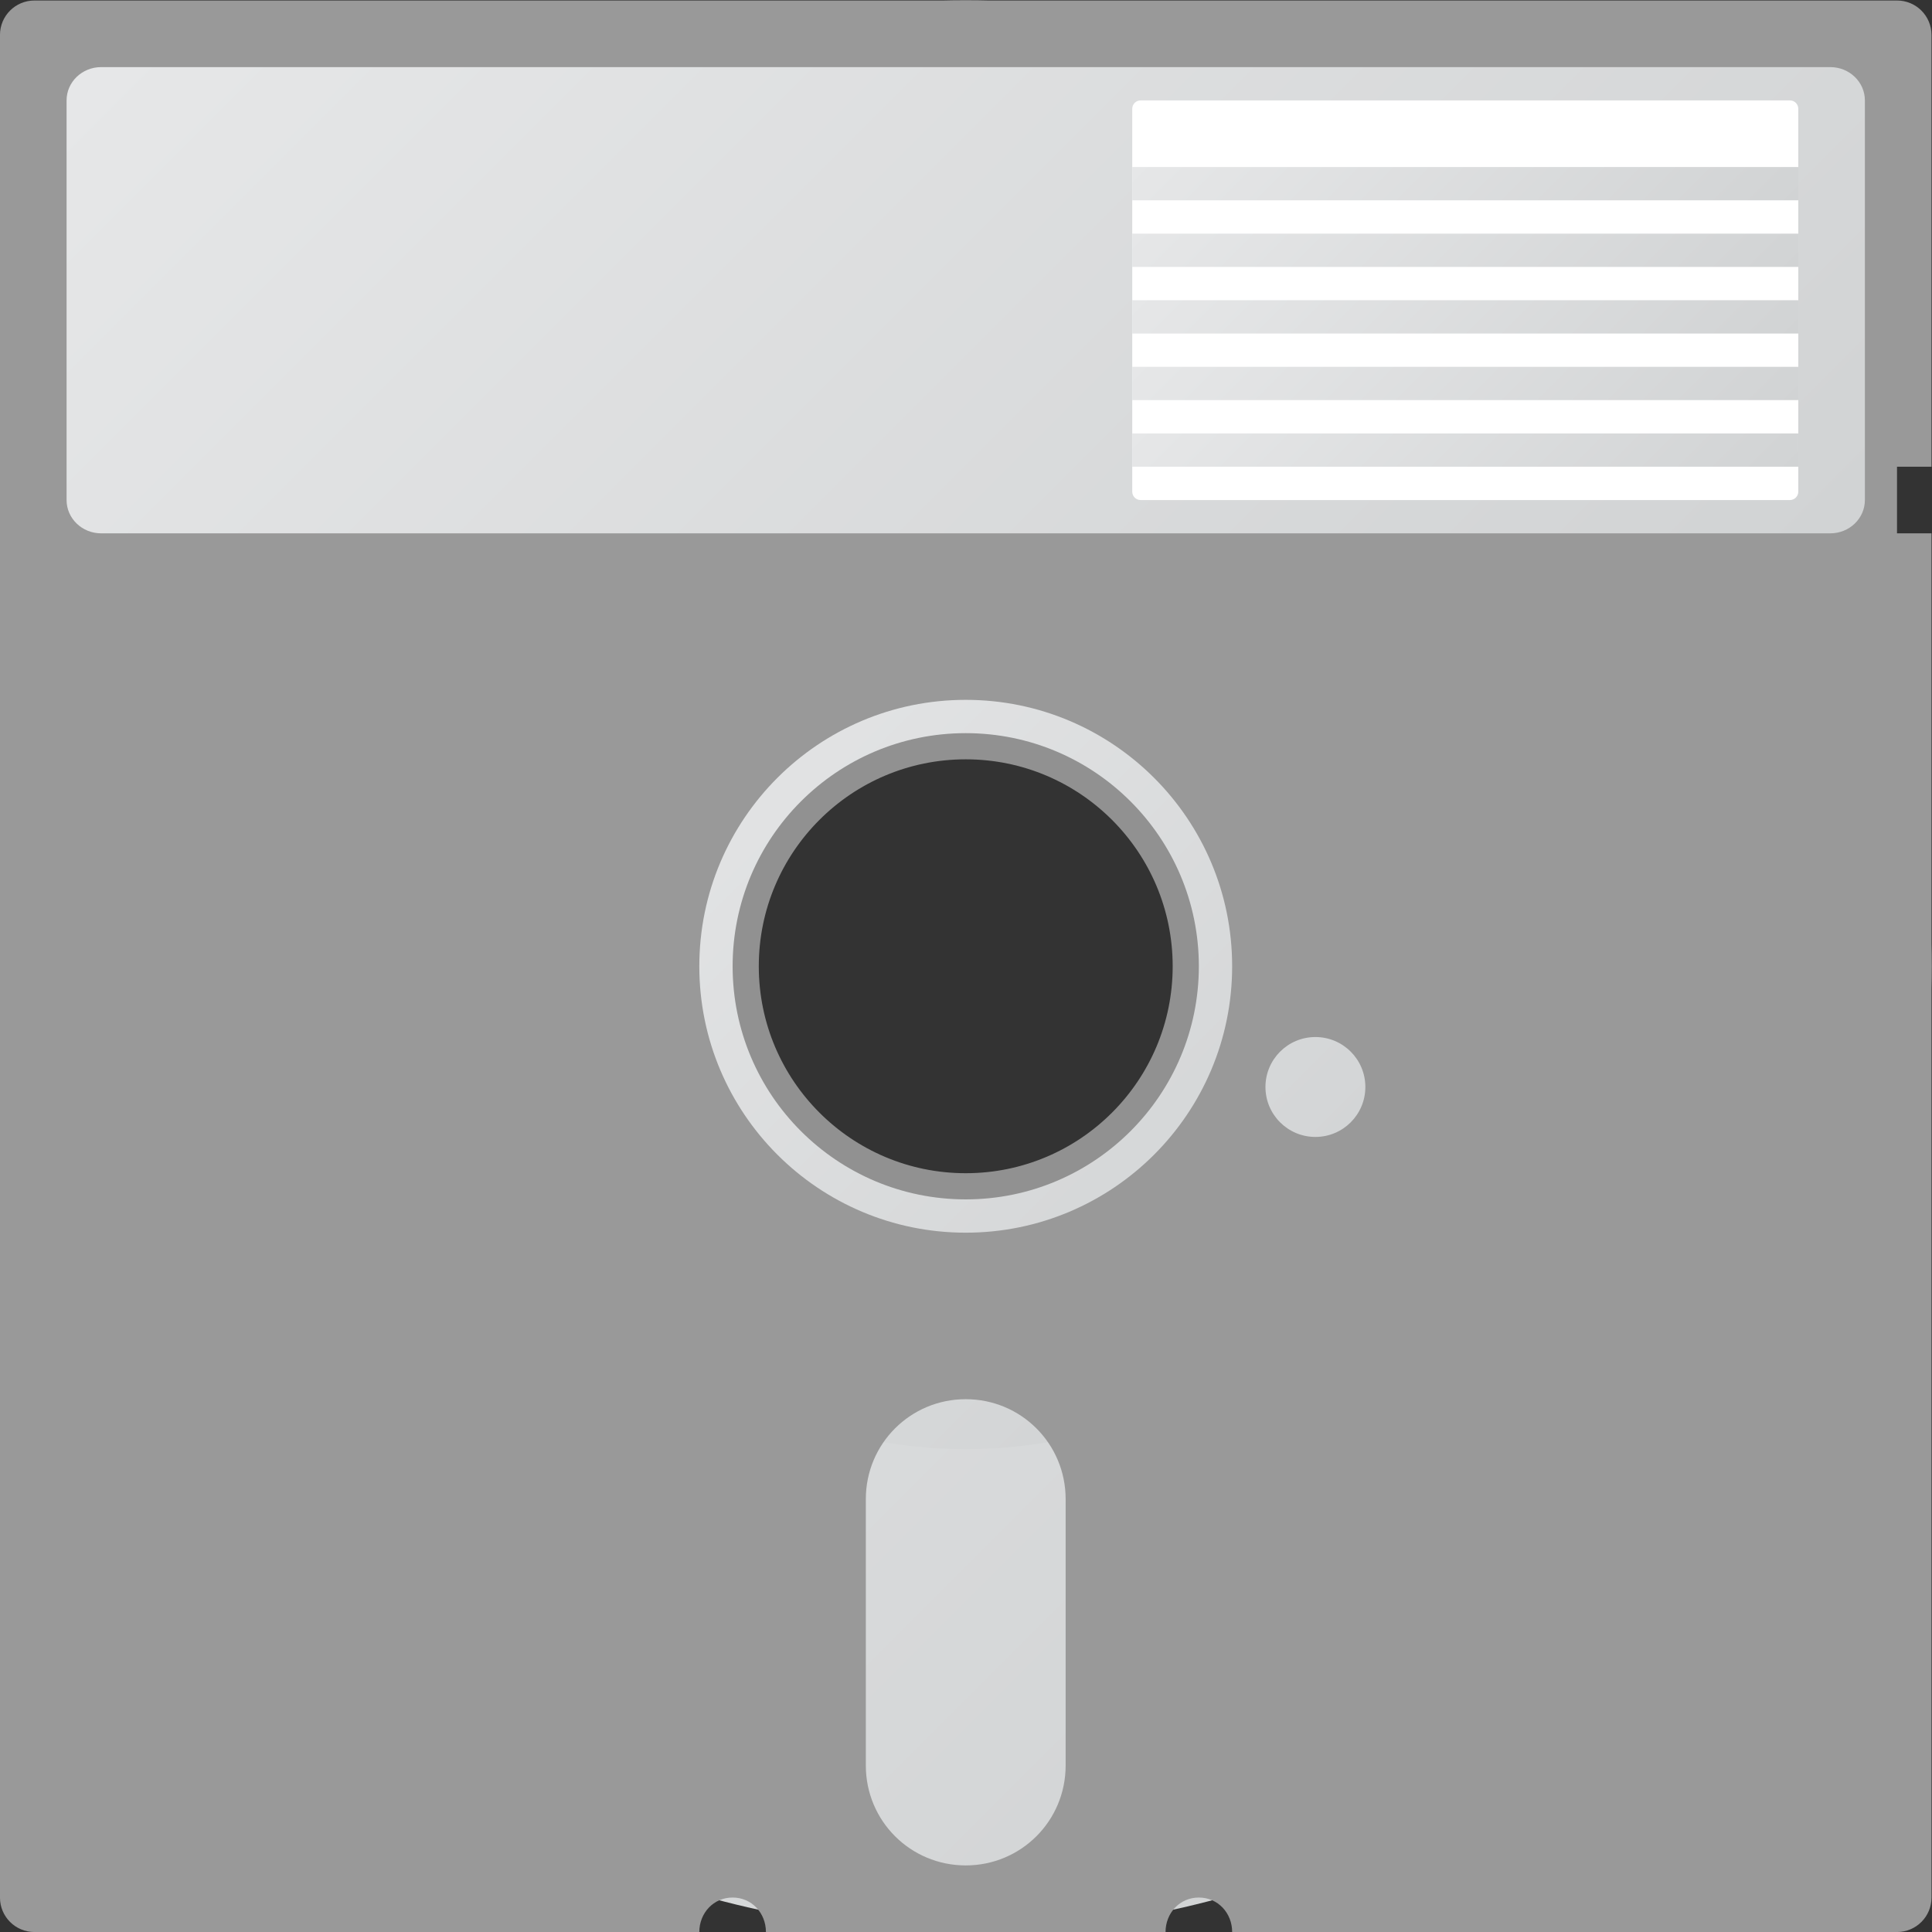 <?xml version="1.0" encoding="UTF-8" standalone="no"?>
<svg
   xmlns:dc="http://purl.org/dc/elements/1.1/"
   xmlns:cc="http://creativecommons.org/ns#"
   xmlns:rdf="http://www.w3.org/1999/02/22-rdf-syntax-ns#"
   xmlns:svg="http://www.w3.org/2000/svg"
   xmlns="http://www.w3.org/2000/svg"
   viewBox="0 0 309.333 309.333"
   height="309.333"
   width="309.333"
   xml:space="preserve"
   id="svg2"
   version="1.1"><rect x="0" y="0" width="309.333" height="309.333" fill="#333333" stroke="none"/><defs
     id="defs6"><clipPath
       id="clipPath18"
       clipPathUnits="userSpaceOnUse"><path
         id="path16"
         d="M 0,256 H 256 V 0 H 0 Z" /></clipPath><clipPath
       id="clipPath26"
       clipPathUnits="userSpaceOnUse"><path
         id="path24"
         d="M 94.857,161.143 H 161.143 V 94.857 H 94.857 Z" /></clipPath><clipPath
       id="clipPath42"
       clipPathUnits="userSpaceOnUse"><path
         id="path40"
         d="M 12,128 C 12,63.935 63.935,12 128,12 v 0 c 64.065,0 116,51.935 116,116 v 0 c 0,64.065 -51.935,116 -116,116 v 0 C 63.935,244 12,192.065 12,128 m 87,0 c 0,16.016 12.984,29 29,29 v 0 c 16.016,0 29.001,-12.984 29.001,-29 v 0 c 0,-16.017 -12.985,-29 -29.001,-29 v 0 c -16.016,0 -29,12.983 -29,29" /></clipPath><linearGradient
       id="linearGradient52"
       spreadMethod="pad"
       gradientTransform="matrix(164.049,-164.049,-164.049,-164.049,45.976,210.024)"
       gradientUnits="userSpaceOnUse"
       y2="0"
       x2="1"
       y1="0"
       x1="0"><stop
         id="stop48"
         offset="0"
         style="stop-opacity:1;stop-color:#e6e7e8" /><stop
         id="stop50"
         offset="1"
         style="stop-opacity:1;stop-color:#d1d3d4" /></linearGradient><clipPath
       id="clipPath62"
       clipPathUnits="userSpaceOnUse"><path
         id="path60"
         d="M 70,128 C 70,95.968 95.968,70 128,70 v 0 c 32.033,0 58,25.968 58,58 v 0 c 0,32.033 -25.967,58 -58,58 v 0 C 95.968,186 70,160.033 70,128 m 30,0 c 0,15.464 12.536,28 28,28 v 0 c 15.464,0 28,-12.536 28,-28 v 0 c 0,-15.464 -12.536,-28 -28,-28 v 0 c -15.464,0 -28,12.536 -28,28" /></clipPath><linearGradient
       id="linearGradient72"
       spreadMethod="pad"
       gradientTransform="matrix(82.024,-82.024,-82.024,-82.024,86.988,169.012)"
       gradientUnits="userSpaceOnUse"
       y2="0"
       x2="1"
       y1="0"
       x1="0"><stop
         id="stop68"
         offset="0"
         style="stop-opacity:1;stop-color:#e6e7e8" /><stop
         id="stop70"
         offset="1"
         style="stop-opacity:1;stop-color:#d1d3d4" /></linearGradient><clipPath
       id="clipPath82"
       clipPathUnits="userSpaceOnUse"><path
         id="path80"
         d="M 0,256 H 256 V 0 H 0 Z" /></clipPath><clipPath
       id="clipPath94"
       clipPathUnits="userSpaceOnUse"><path
         id="path92"
         d="M 24.154,236 C 21.86,236 20,234.209 20,232 v 0 -48 c 0,-2.209 1.86,-4 4.154,-4 v 0 h 207.692 c 2.294,0 4.154,1.791 4.154,4 v 0 48 c 0,2.209 -1.86,4 -4.154,4 v 0 z" /></clipPath><linearGradient
       id="linearGradient104"
       spreadMethod="pad"
       gradientTransform="matrix(133.613,-133.613,-133.613,-133.613,61.194,274.806)"
       gradientUnits="userSpaceOnUse"
       y2="0"
       x2="1"
       y1="0"
       x1="0"><stop
         id="stop100"
         offset="0"
         style="stop-opacity:1;stop-color:#e6e7e8" /><stop
         id="stop102"
         offset="1"
         style="stop-opacity:1;stop-color:#d1d3d4" /></linearGradient><clipPath
       id="clipPath114"
       clipPathUnits="userSpaceOnUse"><path
         id="path112"
         d="M 0,256 H 256 V 0 H 0 Z" /></clipPath><clipPath
       id="clipPath126"
       clipPathUnits="userSpaceOnUse"><path
         id="path124"
         d="m 148,220 h 80 v 4 h -80 z" /></clipPath><linearGradient
       id="linearGradient136"
       spreadMethod="pad"
       gradientTransform="matrix(42,-42,-42,-42,167,243)"
       gradientUnits="userSpaceOnUse"
       y2="0"
       x2="1"
       y1="0"
       x1="0"><stop
         id="stop132"
         offset="0"
         style="stop-opacity:1;stop-color:#e6e7e8" /><stop
         id="stop134"
         offset="1"
         style="stop-opacity:1;stop-color:#d1d3d4" /></linearGradient><clipPath
       id="clipPath146"
       clipPathUnits="userSpaceOnUse"><path
         id="path144"
         d="m 148,212 h 80 v 4 h -80 z" /></clipPath><linearGradient
       id="linearGradient156"
       spreadMethod="pad"
       gradientTransform="matrix(42,-42,-42,-42,167,235)"
       gradientUnits="userSpaceOnUse"
       y2="0"
       x2="1"
       y1="0"
       x1="0"><stop
         id="stop152"
         offset="0"
         style="stop-opacity:1;stop-color:#e6e7e8" /><stop
         id="stop154"
         offset="1"
         style="stop-opacity:1;stop-color:#d1d3d4" /></linearGradient><clipPath
       id="clipPath166"
       clipPathUnits="userSpaceOnUse"><path
         id="path164"
         d="m 148,204 h 80 v 4 h -80 z" /></clipPath><linearGradient
       id="linearGradient176"
       spreadMethod="pad"
       gradientTransform="matrix(42,-42,-42,-42,167,227)"
       gradientUnits="userSpaceOnUse"
       y2="0"
       x2="1"
       y1="0"
       x1="0"><stop
         id="stop172"
         offset="0"
         style="stop-opacity:1;stop-color:#e6e7e8" /><stop
         id="stop174"
         offset="1"
         style="stop-opacity:1;stop-color:#d1d3d4" /></linearGradient><clipPath
       id="clipPath186"
       clipPathUnits="userSpaceOnUse"><path
         id="path184"
         d="m 148,196 h 80 v 4 h -80 z" /></clipPath><linearGradient
       id="linearGradient196"
       spreadMethod="pad"
       gradientTransform="matrix(42,-42,-42,-42,167,219)"
       gradientUnits="userSpaceOnUse"
       y2="0"
       x2="1"
       y1="0"
       x1="0"><stop
         id="stop192"
         offset="0"
         style="stop-opacity:1;stop-color:#e6e7e8" /><stop
         id="stop194"
         offset="1"
         style="stop-opacity:1;stop-color:#d1d3d4" /></linearGradient><clipPath
       id="clipPath206"
       clipPathUnits="userSpaceOnUse"><path
         id="path204"
         d="m 148,188 h 80 v 4 h -80 z" /></clipPath><linearGradient
       id="linearGradient216"
       spreadMethod="pad"
       gradientTransform="matrix(42,-42,-42,-42,167,211)"
       gradientUnits="userSpaceOnUse"
       y2="0"
       x2="1"
       y1="0"
       x1="0"><stop
         id="stop212"
         offset="0"
         style="stop-opacity:1;stop-color:#e6e7e8" /><stop
         id="stop214"
         offset="1"
         style="stop-opacity:1;stop-color:#d1d3d4" /></linearGradient></defs><g
     transform="matrix(1.333,0,0,-1.333,-16,325.333)"
     id="g10"><g
       id="g12"><g
         clip-path="url(#clipPath18)"
         id="g14"><g
           id="g20"><g
             id="g22" /><g
             id="g34"><g
               style="opacity:0.5"
               id="g32"
               clip-path="url(#clipPath26)"><g
                 id="g30"
                 transform="translate(128,152.857)"><path
                   id="path28"
                   style="fill:#efefef;fill-opacity:1;fill-rule:nonzero;stroke:none"
                   d="m 0,0 c 13.728,0 24.857,-11.129 24.857,-24.857 0,-13.728 -11.129,-24.857 -24.857,-24.857 -13.728,0 -24.857,11.129 -24.857,24.857 C -24.857,-11.129 -13.728,0 0,0 m 0,8.286 c -18.304,0 -33.143,-14.839 -33.143,-33.143 C -33.143,-43.161 -18.304,-58 0,-58 18.304,-58 33.143,-43.161 33.143,-24.857 33.143,-6.553 18.304,8.286 0,8.286" /></g></g></g></g></g></g><g
       id="g36"><g
         clip-path="url(#clipPath42)"
         id="g38"><g
           id="g44"><g
             id="g46"><path
               id="path54"
               style="fill:url(#linearGradient52);stroke:none"
               d="M 12,128 C 12,63.935 63.935,12 128,12 v 0 c 64.065,0 116,51.935 116,116 v 0 c 0,64.065 -51.935,116 -116,116 v 0 C 63.935,244 12,192.065 12,128 m 87,0 c 0,16.016 12.984,29 29,29 v 0 c 16.016,0 29.001,-12.984 29.001,-29 v 0 c 0,-16.017 -12.985,-29 -29.001,-29 v 0 c -16.016,0 -29,12.983 -29,29" /></g></g></g></g><g
       id="g56"><g
         clip-path="url(#clipPath62)"
         id="g58"><g
           id="g64"><g
             id="g66"><path
               id="path74"
               style="fill:url(#linearGradient72);stroke:none"
               d="M 70,128 C 70,95.968 95.968,70 128,70 v 0 c 32.033,0 58,25.968 58,58 v 0 c 0,32.033 -25.967,58 -58,58 v 0 C 95.968,186 70,160.033 70,128 m 30,0 c 0,15.464 12.536,28 28,28 v 0 c 15.464,0 28,-12.536 28,-28 v 0 c 0,-15.464 -12.536,-28 -28,-28 v 0 c -15.464,0 -28,12.536 -28,28" /></g></g></g></g><g
       id="g76"><g
         clip-path="url(#clipPath82)"
         id="g78"><g
           transform="translate(128,76)"
           id="g84"><path
             id="path86"
             style="fill:#999999;fill-opacity:1;fill-rule:nonzero;stroke:none"
             d="m 0,0 c 6.648,0 12,-5.352 12,-12 v -32 c 0,-6.648 -5.352,-12 -12,-12 -6.648,0 -12,5.352 -12,12 v 32 c 0,6.648 5.352,12 12,12 m 42,43.5 c 3.314,0 6,-2.686 6,-6 0,-3.314 -2.686,-6 -6,-6 -3.314,0 -6,2.686 -6,6 0,3.314 2.686,6 6,6 M 0,84 C 17.673,84 32,69.673 32,52 32,34.327 17.673,20 0,20 c -17.673,0 -32,14.327 -32,32 0,17.673 14.327,32 32,32 m -111.857,84 c -2.295,0 -4.143,-1.848 -4.143,-4.143 V -59.857 c 0,-2.295 1.848,-4.143 4.143,-4.143 H -32 c 0,2.288 1.712,4.143 4,4.143 2.288,0 4,-1.855 4,-4.143 h 48 c 0,2.288 1.712,4.143 4,4.143 2.288,0 4,-1.855 4,-4.143 h 79.857 c 2.295,0 4.143,1.848 4.143,4.143 V 104 h -4.143 v 8 H 116 v 51.857 c 0,2.295 -1.848,4.143 -4.143,4.143 z" /></g></g></g><g
       id="g88"><g
         clip-path="url(#clipPath94)"
         id="g90"><g
           id="g96"><g
             id="g98"><path
               id="path106"
               style="fill:url(#linearGradient104);stroke:none"
               d="M 24.154,236 C 21.86,236 20,234.209 20,232 v 0 -48 c 0,-2.209 1.86,-4 4.154,-4 v 0 h 207.692 c 2.294,0 4.154,1.791 4.154,4 v 0 48 c 0,2.209 -1.86,4 -4.154,4 v 0 z" /></g></g></g></g><g
       id="g108"><g
         clip-path="url(#clipPath114)"
         id="g110"><g
           transform="translate(227,184)"
           id="g116"><path
             id="path118"
             style="fill:#ffffff;fill-opacity:1;fill-rule:nonzero;stroke:none"
             d="m 0,0 h -78 c -0.55,0 -1,0.45 -1,1 v 46 c 0,0.55 0.45,1 1,1 H 0 c 0.55,0 1,-0.45 1,-1 V 1 C 1,0.45 0.55,0 0,0" /></g></g></g><g
       id="g120"><g
         clip-path="url(#clipPath126)"
         id="g122"><g
           id="g128"><g
             id="g130"><path
               id="path138"
               style="fill:url(#linearGradient136);stroke:none"
               d="m 148,220 h 80 v 4 h -80 z" /></g></g></g></g><g
       id="g140"><g
         clip-path="url(#clipPath146)"
         id="g142"><g
           id="g148"><g
             id="g150"><path
               id="path158"
               style="fill:url(#linearGradient156);stroke:none"
               d="m 148,212 h 80 v 4 h -80 z" /></g></g></g></g><g
       id="g160"><g
         clip-path="url(#clipPath166)"
         id="g162"><g
           id="g168"><g
             id="g170"><path
               id="path178"
               style="fill:url(#linearGradient176);stroke:none"
               d="m 148,204 h 80 v 4 h -80 z" /></g></g></g></g><g
       id="g180"><g
         clip-path="url(#clipPath186)"
         id="g182"><g
           id="g188"><g
             id="g190"><path
               id="path198"
               style="fill:url(#linearGradient196);stroke:none"
               d="m 148,196 h 80 v 4 h -80 z" /></g></g></g></g><g
       id="g200"><g
         clip-path="url(#clipPath206)"
         id="g202"><g
           id="g208"><g
             id="g210"><path
               id="path218"
               style="fill:url(#linearGradient216);stroke:none"
               d="m 148,188 h 80 v 4 h -80 z" /></g></g></g></g></g></svg>
